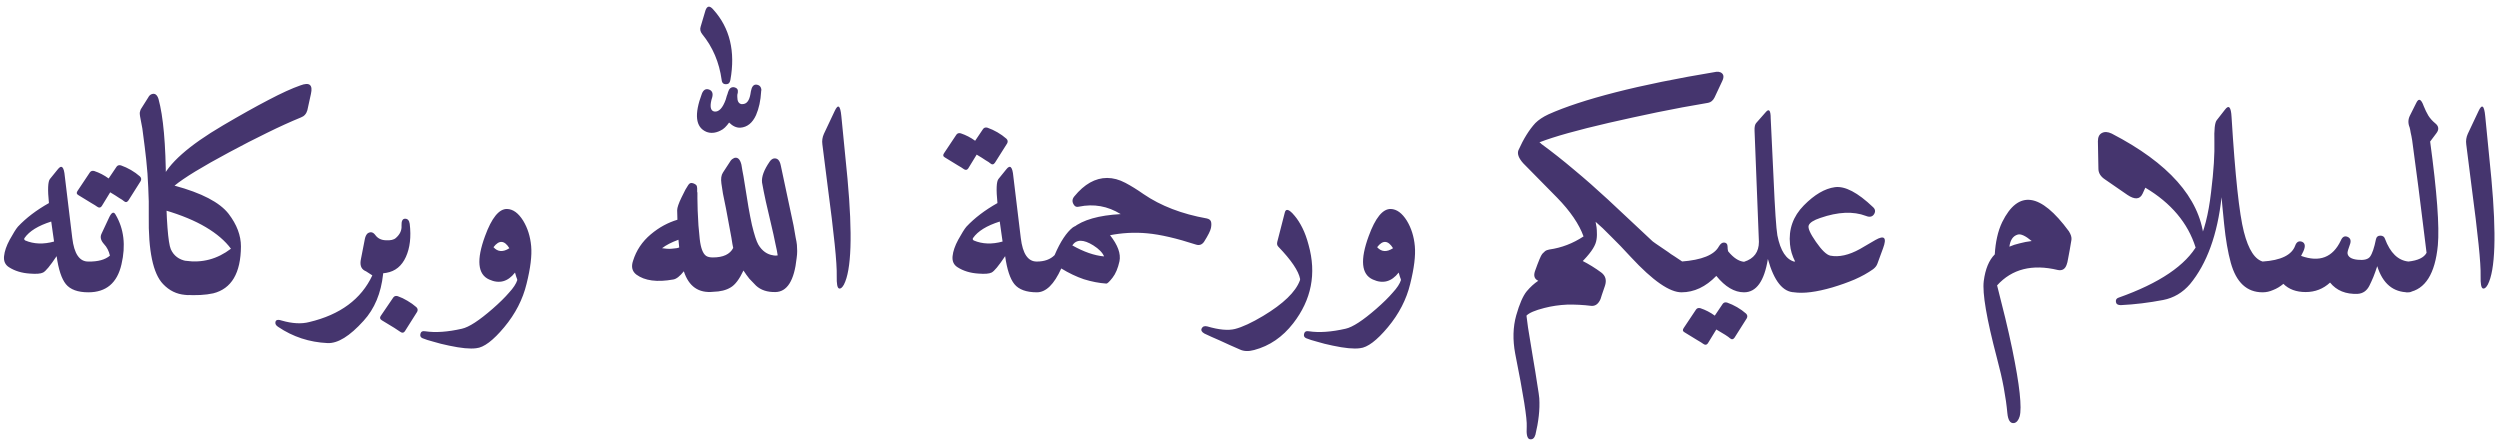 <svg width="468" height="83" viewBox="0 0 468 83" fill="none" xmlns="http://www.w3.org/2000/svg">
<path d="M10.791 31.728C11.527 30.768 11.975 31.2 12.135 33.024L13.527 44.544C13.879 47.52 14.887 48.992 16.551 48.96C17.319 48.96 17.847 49.312 18.135 50.016C18.423 50.784 18.391 51.76 18.039 52.944C17.687 54.128 17.191 54.72 16.551 54.72C14.567 54.72 13.159 54.208 12.327 53.184C11.527 52.192 10.951 50.448 10.599 47.952C9.383 49.776 8.535 50.8 8.055 51.024C7.607 51.248 6.791 51.312 5.607 51.216C4.071 51.12 2.759 50.72 1.671 50.016C0.967 49.568 0.663 48.88 0.759 47.952C0.855 47.024 1.207 46 1.815 44.88C2.135 44.304 2.423 43.808 2.679 43.392C2.935 42.976 3.159 42.656 3.351 42.432C4.887 40.8 6.823 39.328 9.159 38.016C8.903 35.488 8.967 33.984 9.351 33.504L10.791 31.728ZM9.591 41.472C7.159 42.24 5.495 43.264 4.599 44.544C4.471 44.736 4.519 44.896 4.743 45.024C6.343 45.696 8.135 45.76 10.119 45.216C10.055 44.704 9.975 44.144 9.879 43.536C9.783 42.896 9.687 42.208 9.591 41.472ZM18.995 43.776L20.387 40.8C20.867 39.744 21.283 39.536 21.635 40.176C23.203 42.832 23.571 45.936 22.739 49.488C21.939 52.976 19.875 54.72 16.547 54.72C15.907 54.72 15.443 54.176 15.155 53.088C15.027 52.544 14.931 52.064 14.867 51.648C14.803 51.2 14.771 50.816 14.771 50.496C14.771 49.856 15.107 49.392 15.779 49.104C16.035 49.008 16.291 48.96 16.547 48.96C18.339 48.992 19.683 48.624 20.579 47.856C20.387 46.992 20.019 46.272 19.475 45.696C18.867 45.024 18.707 44.384 18.995 43.776ZM21.827 31.2C22.019 30.944 22.291 30.864 22.643 30.96C23.283 31.184 23.907 31.472 24.515 31.824C25.123 32.176 25.683 32.576 26.195 33.024C26.451 33.28 26.499 33.568 26.339 33.888L24.035 37.536C23.779 37.888 23.491 37.92 23.171 37.632C23.043 37.504 22.755 37.312 22.307 37.056C21.891 36.768 21.331 36.416 20.627 36L19.043 38.592C18.819 38.912 18.531 38.944 18.179 38.688C18.019 38.56 17.635 38.32 17.027 37.968C16.451 37.616 15.667 37.136 14.675 36.528C14.323 36.336 14.275 36.064 14.531 35.712L16.835 32.256C17.027 32 17.299 31.92 17.651 32.016C18.611 32.336 19.507 32.8 20.339 33.408L21.827 31.2ZM29.672 18.528C30.567 21.792 31.032 26.992 31.064 34.128C31.096 37.712 31.192 40.544 31.352 42.624C31.512 44.704 31.72 46.048 31.976 46.656C32.52 47.872 33.495 48.608 34.904 48.864C36.279 49.088 37.096 50.272 37.352 52.416C37.511 53.92 36.999 54.832 35.816 55.152C35.528 55.248 35.144 55.264 34.663 55.2C33.063 55.072 31.688 54.4 30.535 53.184C28.648 51.232 27.752 46.96 27.848 40.368C27.88 38.576 27.848 36.816 27.752 35.088C27.688 33.328 27.559 31.584 27.367 29.856C27.175 28.128 27 26.688 26.84 25.536C26.712 24.384 26.584 23.552 26.456 23.04C26.232 21.984 26.136 21.328 26.168 21.072C26.232 20.784 26.296 20.576 26.36 20.448L27.752 18.24C27.912 17.92 28.136 17.712 28.424 17.616C29 17.424 29.416 17.728 29.672 18.528ZM32.673 34.752C37.761 36.128 41.137 37.888 42.801 40.032C44.337 42.048 45.105 44.08 45.105 46.128C45.073 51.12 43.345 54.048 39.921 54.912C38.481 55.232 36.705 55.328 34.593 55.2C33.793 55.104 33.217 54.576 32.865 53.616C32.513 52.624 32.497 51.648 32.817 50.688C33.233 49.312 33.873 48.688 34.737 48.816C37.841 49.264 40.673 48.512 43.233 46.56C42.145 45.088 40.577 43.744 38.529 42.528C36.481 41.312 33.937 40.256 30.897 39.36C30.193 39.168 29.841 38.272 29.841 36.672C29.841 36 29.873 35.424 29.937 34.944C30.001 34.432 30.097 34.016 30.225 33.696C31.473 30.656 35.313 27.248 41.745 23.472C45.009 21.552 47.841 19.968 50.241 18.72C52.673 17.44 54.673 16.528 56.241 15.984C57.937 15.344 58.593 15.872 58.209 17.568L57.537 20.64C57.345 21.312 56.945 21.76 56.337 21.984C54.385 22.784 52.273 23.744 50.001 24.864C47.761 25.952 45.393 27.168 42.897 28.512C37.873 31.2 34.465 33.28 32.673 34.752ZM70.277 44.304C70.981 45.232 71.429 46.208 71.621 47.232C71.813 48.384 71.845 49.744 71.717 51.312C71.333 54.896 70.117 57.808 68.069 60.048C65.477 62.928 63.221 64.32 61.301 64.224C57.909 64.064 54.837 63.056 52.085 61.2C51.669 60.944 51.493 60.64 51.557 60.288C51.589 60.16 51.637 60.064 51.701 60C51.893 59.84 52.229 59.84 52.709 60C54.693 60.576 56.421 60.672 57.893 60.288C63.685 58.912 67.621 56 69.701 51.552L68.213 50.592C67.605 50.112 67.397 49.376 67.589 48.384L68.309 44.736C68.405 44.32 68.581 43.984 68.837 43.728C68.965 43.6 69.093 43.536 69.221 43.536C69.541 43.504 69.893 43.76 70.277 44.304ZM74.109 44.544C74.877 43.872 75.229 43.104 75.165 42.24C75.133 41.376 75.357 40.944 75.837 40.944C76.317 40.944 76.605 41.264 76.701 41.904C76.989 44.336 76.749 46.4 75.981 48.096C75.213 49.792 73.997 50.784 72.333 51.072C70.669 51.36 69.325 51.232 68.301 50.688C67.565 50.304 67.325 49.552 67.581 48.432L68.301 44.736C68.397 44.256 68.573 43.904 68.829 43.68C69.373 43.328 69.853 43.44 70.269 44.016C70.717 44.624 71.357 44.944 72.189 44.976C73.085 45.04 73.725 44.896 74.109 44.544ZM73.629 55.68C73.821 55.424 74.093 55.344 74.445 55.44C75.085 55.664 75.693 55.952 76.269 56.304C76.877 56.656 77.437 57.056 77.949 57.504C78.205 57.76 78.253 58.048 78.093 58.368L75.789 62.016C75.565 62.336 75.277 62.368 74.925 62.112C74.605 61.856 73.453 61.136 71.469 59.952C71.117 59.728 71.053 59.456 71.277 59.136L73.629 55.68ZM90.795 44.208C92.043 40.784 93.419 39.088 94.923 39.12C96.043 39.152 97.051 39.888 97.947 41.328C98.779 42.704 99.275 44.288 99.435 46.08C99.595 47.84 99.307 50.192 98.571 53.136C97.867 56.048 96.475 58.752 94.395 61.248C92.315 63.744 90.571 65.056 89.163 65.184C88.011 65.344 86.315 65.184 84.075 64.704C82.987 64.48 82.027 64.24 81.195 63.984C80.331 63.76 79.627 63.536 79.083 63.312C78.731 63.152 78.603 62.88 78.699 62.496C78.795 62.08 79.099 61.92 79.611 62.016C81.531 62.304 83.819 62.144 86.475 61.536C87.787 61.248 89.707 60 92.235 57.792C93.515 56.672 94.539 55.664 95.307 54.768C96.107 53.904 96.619 53.12 96.843 52.416C96.811 52.256 96.747 52.064 96.651 51.84C96.587 51.584 96.507 51.312 96.411 51.024C95.067 52.752 93.451 53.184 91.563 52.32C89.419 51.36 89.163 48.656 90.795 44.208ZM95.355 46.464C94.427 44.96 93.435 44.896 92.379 46.272C93.179 47.168 94.171 47.232 95.355 46.464ZM133.437 48.192C134.269 48.256 134.797 48.8 135.021 49.824C135.149 50.336 135.213 50.848 135.213 51.36C135.245 51.872 135.197 52.4 135.069 52.944C134.845 53.968 134.333 54.528 133.533 54.624C130.781 54.912 128.941 53.632 128.013 50.784C127.277 51.712 126.621 52.224 126.045 52.32C123.005 52.864 120.701 52.56 119.133 51.408C118.333 50.8 118.125 49.936 118.509 48.816C119.117 46.864 120.221 45.216 121.821 43.872C122.621 43.2 123.437 42.64 124.269 42.192C125.101 41.744 125.949 41.392 126.813 41.136L126.765 39.36C126.765 38.88 127.037 38.08 127.581 36.96C127.869 36.352 128.109 35.872 128.301 35.52C128.525 35.136 128.701 34.848 128.829 34.656C129.053 34.272 129.373 34.16 129.789 34.32C130.205 34.48 130.429 34.672 130.461 34.896C130.493 35.024 130.509 35.136 130.509 35.232C130.509 35.328 130.509 35.392 130.509 35.424V35.712C130.509 35.744 130.509 35.808 130.509 35.904C130.541 35.968 130.557 36.048 130.557 36.144C130.557 36.24 130.557 36.576 130.557 37.152C130.557 37.696 130.573 38.448 130.605 39.408C130.637 40.368 130.685 41.296 130.749 42.192C130.813 43.056 130.893 43.904 130.989 44.736C131.181 46.432 131.581 47.488 132.189 47.904C132.477 48.096 132.893 48.192 133.437 48.192ZM127.005 44.88C125.693 45.36 124.669 45.888 123.933 46.464C124.221 46.496 124.509 46.528 124.797 46.56C125.117 46.592 125.437 46.592 125.757 46.56C126.109 46.528 126.397 46.496 126.621 46.464C126.845 46.432 127.021 46.384 127.149 46.32C127.117 45.968 127.069 45.488 127.005 44.88ZM144.792 47.808C145.656 47.936 146.216 48.56 146.472 49.68C146.696 50.736 146.712 51.744 146.52 52.704C146.328 53.696 146.12 54.256 145.896 54.384C145.768 54.448 145.64 54.512 145.512 54.576C145.384 54.64 145.272 54.672 145.176 54.672C143.64 54.704 142.424 54.304 141.528 53.472C141.112 53.056 140.696 52.624 140.28 52.176C139.896 51.696 139.528 51.184 139.176 50.64C138.408 52.272 137.608 53.328 136.776 53.808C135.944 54.32 134.856 54.592 133.512 54.624C132.52 54.656 131.768 54.128 131.256 53.04C130.744 51.92 130.648 50.848 130.968 49.824C131.32 48.736 132.152 48.192 133.464 48.192C135.384 48.192 136.648 47.6 137.256 46.416C137.224 46.256 137.176 46.016 137.112 45.696C137.048 45.344 136.984 44.944 136.92 44.496L135.912 39.072C135.688 37.952 135.496 37.008 135.336 36.24C135.208 35.44 135.112 34.816 135.048 34.368C134.92 33.472 135.016 32.784 135.336 32.304L136.776 30.096C136.936 29.872 137.16 29.696 137.448 29.568C138.088 29.376 138.536 29.792 138.792 30.816C138.824 30.944 138.888 31.328 138.984 31.968C139.112 32.576 139.256 33.408 139.416 34.464C139.896 37.664 140.344 40.208 140.76 42.096C141.208 43.952 141.608 45.184 141.96 45.792C142.664 46.976 143.608 47.648 144.792 47.808ZM140.568 17.088C140.728 16.224 141.064 15.808 141.576 15.84C142.184 15.904 142.504 16.256 142.536 16.896C142.536 16.928 142.52 16.96 142.488 16.992C142.488 17.024 142.488 17.072 142.488 17.136C142.392 18.832 142.072 20.304 141.528 21.552C140.856 23.024 139.88 23.808 138.6 23.904C137.864 23.936 137.16 23.616 136.488 22.944C136.264 23.264 136.008 23.568 135.72 23.856C135.464 24.112 135.16 24.32 134.808 24.48C133.88 24.928 133.016 24.992 132.216 24.672C130.2 23.808 129.928 21.424 131.4 17.52C131.688 16.816 132.12 16.56 132.696 16.752C132.728 16.752 132.76 16.768 132.792 16.8C132.792 16.8 132.808 16.8 132.84 16.8C133.352 17.056 133.512 17.536 133.32 18.24C133.288 18.4 133.24 18.56 133.176 18.72C133.144 18.88 133.112 19.04 133.08 19.2C132.92 20.224 133.144 20.784 133.752 20.88C134.584 20.976 135.288 20.224 135.864 18.624C135.928 18.4 135.992 18.176 136.056 17.952C136.152 17.728 136.232 17.488 136.296 17.232C136.488 16.592 136.84 16.288 137.352 16.32H137.4C137.944 16.448 138.184 16.736 138.12 17.184V17.328C138.088 17.456 138.056 17.6 138.024 17.76C138.024 17.888 138.024 18.016 138.024 18.144C138.024 18.944 138.28 19.392 138.792 19.488H138.984C139.752 19.488 140.248 18.88 140.472 17.664C140.504 17.568 140.52 17.472 140.52 17.376C140.552 17.28 140.568 17.184 140.568 17.088ZM132.072 1.92C132.392 1.056 132.888 1.024 133.56 1.824C136.632 5.248 137.688 9.632 136.728 14.976C136.632 15.456 136.424 15.712 136.104 15.744C135.496 15.84 135.16 15.584 135.096 14.976C134.648 11.68 133.432 8.816 131.448 6.384C131.096 5.936 131 5.472 131.16 4.992L132.072 1.92ZM146.159 30.96L148.559 42.24C148.719 43.104 148.847 43.84 148.943 44.448C149.071 45.024 149.151 45.488 149.183 45.84C149.215 46.192 149.231 46.576 149.231 46.992C149.231 47.408 149.199 47.84 149.135 48.288C148.687 52.544 147.343 54.672 145.103 54.672C143.791 54.64 142.767 53.824 142.031 52.224C141.295 50.624 141.279 49.408 141.983 48.576C142.655 47.776 143.519 47.504 144.575 47.76C144.927 47.856 145.263 47.872 145.583 47.808C145.519 47.296 145.375 46.56 145.151 45.6C144.959 44.608 144.687 43.376 144.335 41.904C143.983 40.432 143.663 39.056 143.375 37.776C143.087 36.464 142.847 35.264 142.655 34.176C142.527 33.12 143.007 31.808 144.095 30.24C144.319 29.92 144.575 29.728 144.863 29.664C145.535 29.568 145.967 30 146.159 30.96ZM156.252 20.784C156.892 19.408 157.308 19.728 157.5 21.744L158.652 33.456C159.612 43.952 159.388 50.56 157.98 53.28C157.66 53.856 157.356 54.096 157.068 54C156.748 53.904 156.604 53.136 156.636 51.696C156.668 50.48 156.54 48.48 156.252 45.696C155.964 42.88 155.532 39.312 154.956 34.992L153.948 27.024C153.852 26.352 153.948 25.696 154.236 25.056L156.252 20.784ZM188.354 31.728C189.09 30.768 189.538 31.2 189.698 33.024L191.09 44.544C191.442 47.52 192.45 48.992 194.114 48.96C194.882 48.96 195.41 49.312 195.698 50.016C195.986 50.784 195.954 51.76 195.602 52.944C195.25 54.128 194.754 54.72 194.114 54.72C192.13 54.72 190.722 54.208 189.89 53.184C189.09 52.192 188.514 50.448 188.162 47.952C186.946 49.776 186.098 50.8 185.618 51.024C185.17 51.248 184.354 51.312 183.17 51.216C181.634 51.12 180.322 50.72 179.234 50.016C178.53 49.568 178.226 48.88 178.322 47.952C178.418 47.024 178.77 46 179.378 44.88C179.698 44.304 179.986 43.808 180.242 43.392C180.498 42.976 180.722 42.656 180.914 42.432C182.45 40.8 184.386 39.328 186.722 38.016C186.466 35.488 186.53 33.984 186.914 33.504L188.354 31.728ZM187.154 41.472C184.722 42.24 183.058 43.264 182.162 44.544C182.034 44.736 182.082 44.896 182.306 45.024C183.906 45.696 185.698 45.76 187.682 45.216C187.618 44.704 187.538 44.144 187.442 43.536C187.346 42.896 187.25 42.208 187.154 41.472ZM184.034 24.144C184.226 23.888 184.498 23.808 184.85 23.904C185.49 24.128 186.114 24.416 186.722 24.768C187.33 25.12 187.89 25.52 188.402 25.968C188.658 26.224 188.706 26.512 188.546 26.832L186.242 30.48C185.986 30.832 185.698 30.864 185.378 30.576C185.25 30.448 184.962 30.256 184.514 30C184.098 29.712 183.538 29.36 182.834 28.944L181.25 31.536C181.026 31.856 180.738 31.888 180.386 31.632C180.226 31.504 179.842 31.264 179.234 30.912C178.658 30.56 177.874 30.08 176.882 29.472C176.53 29.28 176.482 29.008 176.738 28.656L179.042 25.2C179.234 24.944 179.506 24.864 179.858 24.96C180.818 25.28 181.714 25.744 182.546 26.352L184.034 24.144ZM207.117 53.088C205.741 52.992 204.333 52.72 202.893 52.272C201.485 51.792 200.077 51.12 198.669 50.256C197.325 53.232 195.805 54.72 194.109 54.72C193.309 54.72 192.765 54.192 192.477 53.136C191.901 50.928 192.141 49.6 193.197 49.152C193.453 49.024 193.757 48.96 194.109 48.96C195.517 48.96 196.621 48.56 197.421 47.76C197.965 46.48 198.525 45.408 199.101 44.544C199.677 43.68 200.253 43.024 200.829 42.576C201.213 42.288 201.869 42.096 202.797 42C204.877 41.744 206.541 42.416 207.789 44.016C209.261 45.872 209.853 47.504 209.565 48.912C209.277 50.224 208.845 51.248 208.269 51.984C207.693 52.72 207.309 53.088 207.117 53.088ZM204.669 45.936C202.813 44.784 201.501 44.784 200.733 45.936C202.877 47.152 204.861 47.84 206.685 48C206.397 47.296 205.725 46.608 204.669 45.936ZM207.253 33.312C208.373 33.312 209.509 33.616 210.661 34.224C211.749 34.8 212.885 35.504 214.069 36.336C217.301 38.544 221.253 40.064 225.925 40.896C226.341 40.992 226.597 41.184 226.693 41.472C226.789 41.76 226.789 42.16 226.693 42.672C226.597 43.184 226.165 44.048 225.397 45.264C225.013 45.808 224.517 45.984 223.909 45.792C220.261 44.608 217.221 43.904 214.789 43.68C212.389 43.456 210.005 43.584 207.637 44.064C206.485 44.288 205.429 44.432 204.469 44.496C203.477 44.56 202.581 44.512 201.781 44.352C201.269 44.256 200.869 44.048 200.581 43.728C200.293 43.408 200.389 43.04 200.869 42.624C202.725 41.152 205.701 40.304 209.797 40.08C207.365 38.576 204.757 38.112 201.973 38.688C201.589 38.784 201.301 38.704 201.109 38.448C200.661 37.872 200.661 37.312 201.109 36.768C202.997 34.464 205.045 33.312 207.253 33.312ZM240.501 39.84C240.565 39.552 240.677 39.376 240.837 39.312C241.189 39.216 241.701 39.584 242.373 40.416C242.885 41.024 243.365 41.776 243.813 42.672C244.261 43.568 244.645 44.624 244.965 45.84C246.469 51.216 245.509 56.112 242.085 60.528C240.101 63.088 237.669 64.752 234.789 65.52C233.733 65.808 232.837 65.776 232.101 65.424C230.693 64.816 229.445 64.256 228.357 63.744C227.237 63.264 226.277 62.832 225.477 62.448C224.965 62.16 224.789 61.84 224.949 61.488C225.141 61.104 225.493 60.976 226.005 61.104C228.181 61.744 229.909 61.904 231.189 61.584C232.565 61.232 234.325 60.416 236.469 59.136C240.245 56.864 242.533 54.656 243.333 52.512C243.365 52.448 243.381 52.352 243.381 52.224C243.093 50.72 241.733 48.704 239.301 46.176C239.077 45.952 239.013 45.648 239.109 45.264L240.501 39.84ZM256.217 44.208C257.465 40.784 258.841 39.088 260.345 39.12C261.465 39.152 262.473 39.888 263.369 41.328C264.201 42.704 264.697 44.288 264.857 46.08C265.017 47.84 264.729 50.192 263.993 53.136C263.289 56.048 261.897 58.752 259.817 61.248C257.737 63.744 255.993 65.056 254.585 65.184C253.433 65.344 251.737 65.184 249.497 64.704C248.409 64.48 247.449 64.24 246.617 63.984C245.753 63.76 245.049 63.536 244.505 63.312C244.153 63.152 244.025 62.88 244.121 62.496C244.217 62.08 244.521 61.92 245.033 62.016C246.953 62.304 249.241 62.144 251.897 61.536C253.209 61.248 255.129 60 257.657 57.792C258.937 56.672 259.961 55.664 260.729 54.768C261.529 53.904 262.041 53.12 262.265 52.416C262.233 52.256 262.169 52.064 262.073 51.84C262.009 51.584 261.929 51.312 261.833 51.024C260.489 52.752 258.873 53.184 256.985 52.32C254.841 51.36 254.585 48.656 256.217 44.208ZM260.777 46.464C259.849 44.96 258.857 44.896 257.801 46.272C258.601 47.168 259.593 47.232 260.777 46.464ZM287.963 52.56C287.259 52.24 287.051 51.648 287.339 50.784C288.011 48.896 288.459 47.824 288.683 47.568C288.811 47.408 288.923 47.296 289.019 47.232C289.115 47.136 289.179 47.072 289.211 47.04C289.691 46.624 290.635 46.64 292.043 47.088C294.955 48.048 297.531 49.36 299.771 51.024C300.571 51.632 300.795 52.464 300.443 53.52C300.219 54.224 300.027 54.784 299.867 55.2C299.739 55.616 299.659 55.872 299.627 55.968C299.243 56.864 298.683 57.296 297.947 57.264C296.379 57.072 294.859 56.992 293.387 57.024C291.915 57.088 290.491 57.296 289.115 57.648C287.355 58.096 286.235 58.576 285.755 59.088C285.787 59.312 285.883 60.048 286.043 61.296C286.235 62.544 286.523 64.304 286.907 66.576C287.291 68.816 287.579 70.592 287.771 71.904C287.995 73.248 288.123 74.128 288.155 74.544C288.219 75.632 288.187 76.736 288.059 77.856C287.931 79.008 287.723 80.176 287.435 81.36C287.243 82.032 286.891 82.32 286.379 82.224C285.899 82.128 285.707 81.344 285.803 79.872C285.899 78.432 285.179 73.872 283.643 66.192C283.163 63.6 283.227 61.216 283.835 59.04C284.443 56.896 285.099 55.392 285.803 54.528C286.475 53.728 287.195 53.072 287.963 52.56ZM322.407 15.168L320.967 18.24C320.679 18.816 320.279 19.152 319.767 19.248C316.503 19.792 313.319 20.384 310.215 21.024C307.143 21.664 304.135 22.32 301.191 22.992C298.279 23.664 295.735 24.304 293.559 24.912C291.383 25.52 289.591 26.096 288.183 26.64C288.247 26.672 288.311 26.72 288.375 26.784C288.439 26.816 288.487 26.864 288.519 26.928C290.535 28.4 292.583 30.016 294.663 31.776C296.743 33.504 298.855 35.36 300.999 37.344L309.255 45.072C309.223 45.104 310.231 45.808 312.279 47.184C312.439 47.312 312.615 47.44 312.807 47.568C313.031 47.696 313.255 47.84 313.479 48L314.919 48.96C316.615 49.248 317.047 50.768 316.215 53.52C315.959 54.32 315.495 54.72 314.823 54.72C312.583 54.752 309.415 52.56 305.319 48.144C303.943 46.64 302.695 45.344 301.575 44.256C300.487 43.136 299.527 42.224 298.695 41.52C298.855 42.224 298.935 42.896 298.935 43.536C298.967 44.144 298.919 44.704 298.791 45.216C298.535 46.272 297.575 47.616 295.911 49.248C294.599 50.528 293.159 51.024 291.591 50.736C289.607 50.352 288.663 49.408 288.759 47.904C288.855 47.264 289.287 46.864 290.055 46.704C292.327 46.384 294.455 45.568 296.439 44.256C295.607 41.952 293.959 39.536 291.495 37.008L285.159 30.576C284.295 29.616 283.991 28.8 284.247 28.128C285.207 25.984 286.263 24.288 287.415 23.04C288.023 22.432 288.839 21.888 289.863 21.408C292.999 20 297.191 18.624 302.439 17.28C307.687 15.936 313.975 14.656 321.303 13.44C321.591 13.408 321.847 13.44 322.071 13.536C322.679 13.824 322.791 14.368 322.407 15.168ZM323.502 47.04C324.494 48.256 325.486 48.912 326.478 49.008C327.374 49.104 327.886 49.424 328.014 49.968C328.11 50.352 328.11 51.024 328.014 51.984C327.982 52.464 327.902 52.88 327.774 53.232C327.678 53.552 327.582 53.824 327.486 54.048C327.294 54.496 326.958 54.72 326.478 54.72C324.686 54.72 322.958 53.696 321.294 51.648C319.31 53.696 317.134 54.72 314.766 54.72C314.094 54.72 313.662 54.288 313.47 53.424L313.038 51.456C312.942 50.944 313.07 50.416 313.422 49.872C313.774 49.296 314.222 48.992 314.766 48.96C318.574 48.672 320.91 47.728 321.774 46.128C322.062 45.648 322.366 45.408 322.686 45.408C323.166 45.408 323.406 45.68 323.406 46.224C323.406 46.48 323.422 46.672 323.454 46.8C323.486 46.928 323.502 47.008 323.502 47.04ZM322.494 56.88C322.686 56.624 322.958 56.544 323.31 56.64C323.95 56.864 324.574 57.152 325.182 57.504C325.79 57.856 326.35 58.256 326.862 58.704C327.118 58.96 327.166 59.248 327.006 59.568L324.702 63.216C324.446 63.568 324.158 63.6 323.838 63.312C323.71 63.184 323.422 62.976 322.974 62.688C322.558 62.432 321.998 62.096 321.294 61.68L319.71 64.272C319.486 64.592 319.198 64.624 318.846 64.368C318.686 64.24 318.302 64 317.694 63.648C317.118 63.296 316.334 62.816 315.342 62.208C314.99 62.016 314.942 61.744 315.198 61.392L317.502 57.936C317.694 57.68 317.966 57.6 318.318 57.696C319.278 58.016 320.174 58.48 321.006 59.088L322.494 56.88ZM330.948 48.48C330.276 52.64 328.788 54.72 326.484 54.72C325.876 54.72 325.476 54.384 325.284 53.712C324.516 51.056 324.916 49.488 326.484 49.008C328.34 48.432 329.268 47.184 329.268 45.264L328.452 24.48C328.42 23.744 328.532 23.248 328.788 22.992L330.564 20.976C331.172 20.272 331.476 20.672 331.476 22.176L332.004 33.264C332.26 39.152 332.5 42.752 332.724 44.064C333.3 46.976 334.388 48.624 335.988 49.008C336.756 49.2 337.188 49.92 337.284 51.168C337.38 52.384 337.252 53.392 336.9 54.192C336.708 54.544 336.404 54.72 335.988 54.72C333.78 54.72 332.1 52.64 330.948 48.48ZM352.513 46.464L351.457 49.344C351.329 49.728 351.057 50.08 350.641 50.4C349.649 51.104 348.497 51.744 347.185 52.32C345.905 52.864 344.513 53.36 343.009 53.808C340.033 54.672 337.649 54.976 335.857 54.72C334.545 54.528 334.033 53.312 334.321 51.072C334.513 49.76 334.961 49.056 335.665 48.96H336.049C335.505 47.904 335.185 46.832 335.089 45.744C334.801 42.928 335.665 40.496 337.681 38.448C339.665 36.432 341.601 35.296 343.489 35.04C345.377 34.784 347.761 36.032 350.641 38.784C351.057 39.168 351.121 39.6 350.833 40.08C350.513 40.592 350.001 40.704 349.297 40.416C346.929 39.52 344.081 39.648 340.753 40.8C339.505 41.216 338.785 41.68 338.593 42.192C338.401 42.672 338.849 43.696 339.937 45.264C341.025 46.832 341.921 47.696 342.625 47.856C344.257 48.176 346.113 47.76 348.193 46.608L351.073 44.928C352.769 43.968 353.249 44.48 352.513 46.464ZM373.424 47.616C373.488 46.464 373.632 45.392 373.856 44.4C374.08 43.376 374.4 42.432 374.816 41.568C377.824 35.488 381.984 36.064 387.296 43.296C387.68 43.904 387.84 44.432 387.776 44.88C387.552 46.256 387.36 47.344 387.2 48.144C387.072 48.912 386.96 49.392 386.864 49.584C386.576 50.384 386.032 50.704 385.232 50.544C380.432 49.392 376.64 50.352 373.856 53.424C374.4 55.568 374.912 57.616 375.392 59.568C375.872 61.552 376.304 63.472 376.688 65.328C377.392 68.752 377.856 71.504 378.08 73.584C378.304 75.696 378.304 77.152 378.08 77.952C377.856 78.688 377.504 79.104 377.024 79.2C376.32 79.296 375.904 78.672 375.776 77.328C375.648 75.888 375.424 74.304 375.104 72.576C374.784 70.848 374.352 68.976 373.808 66.96C371.888 59.664 371.072 54.88 371.36 52.608C371.648 50.368 372.336 48.704 373.424 47.616ZM376.16 46.176C376.736 45.92 377.376 45.712 378.08 45.552C378.784 45.36 379.536 45.216 380.336 45.12C379.152 44.128 378.272 43.728 377.696 43.92C376.832 44.176 376.32 44.928 376.16 46.176ZM412.551 44.4C412.807 46.384 412.663 47.456 412.119 47.616C411.671 47.776 411.303 47.344 411.015 46.32C409.575 41.744 406.439 38.016 401.607 35.136L401.079 36.288C400.567 37.344 399.623 37.408 398.247 36.48L394.071 33.6C393.239 33.056 392.823 32.384 392.823 31.584L392.727 26.448C392.727 25.68 392.967 25.168 393.447 24.912C393.959 24.624 394.583 24.656 395.319 25.008C405.943 30.512 411.687 36.976 412.551 44.4ZM414.965 22.512L416.501 20.544C417.237 19.552 417.653 20.016 417.749 21.936C418.421 32.88 419.189 40.032 420.053 43.392C420.917 46.784 422.149 48.656 423.749 49.008C425.061 49.328 425.557 50.688 425.237 53.088C425.077 54.176 424.517 54.72 423.557 54.72C420.613 54.72 418.629 52.88 417.605 49.2C417.061 47.216 416.645 44.8 416.357 41.952C416.229 40.512 416.117 39.376 416.021 38.544C415.957 37.68 415.909 37.136 415.877 36.912C415.109 43.92 413.141 49.344 409.973 53.184C408.597 54.784 406.917 55.776 404.933 56.16C403.589 56.416 402.261 56.624 400.949 56.784C399.637 56.944 398.325 57.056 397.013 57.12C396.469 57.12 396.165 56.928 396.101 56.544C396.037 56.128 396.197 55.856 396.581 55.728C404.261 53.008 409.205 49.664 411.413 45.696C412.597 43.392 413.429 40.16 413.909 36C414.165 33.92 414.341 32.096 414.437 30.528C414.533 28.928 414.565 27.584 414.533 26.496C414.469 24.288 414.613 22.96 414.965 22.512ZM429.659 45.984C429.915 45.28 430.347 45.04 430.955 45.264C431.531 45.52 431.611 46.112 431.195 47.04L430.763 47.904C434.219 49.152 436.699 48.192 438.203 45.024C438.491 44.32 438.923 44.096 439.499 44.352C440.043 44.608 440.171 45.104 439.883 45.84C439.595 46.608 439.451 47.12 439.451 47.376C439.515 48.08 440.139 48.496 441.323 48.624C442.507 48.752 443.291 48.56 443.675 48.048C444.091 47.472 444.459 46.384 444.779 44.784C444.875 44.336 445.147 44.112 445.595 44.112C446.043 44.112 446.331 44.304 446.459 44.688C447.451 47.344 448.923 48.768 450.875 48.96C451.611 49.056 452.091 49.632 452.315 50.688C452.539 51.68 452.523 52.608 452.267 53.472C452.011 54.304 451.547 54.72 450.875 54.72C447.995 54.72 446.043 53.088 445.019 49.824C444.795 50.528 444.555 51.2 444.299 51.84C444.043 52.448 443.787 53.008 443.531 53.52C443.051 54.448 442.331 54.944 441.371 55.008C439.131 55.104 437.403 54.4 436.187 52.896C434.907 54.08 433.387 54.672 431.627 54.672C429.867 54.672 428.475 54.16 427.451 53.136C426.843 53.648 426.203 54.032 425.531 54.288C424.891 54.576 424.235 54.72 423.562 54.72C422.698 54.72 422.138 53.936 421.882 52.368C421.85 52.176 421.818 51.952 421.786 51.696C421.754 51.408 421.722 51.088 421.69 50.736C421.626 49.936 421.994 49.392 422.794 49.104C423.082 49.008 423.338 48.96 423.562 48.96C426.987 48.736 429.019 47.744 429.659 45.984ZM454.924 26.496C456.204 35.936 456.684 42.416 456.364 45.936C455.852 51.248 454.012 54.176 450.844 54.72C450.044 54.848 449.596 54.352 449.5 53.232C449.468 52.88 449.452 52.496 449.452 52.08C449.42 51.632 449.42 51.152 449.452 50.64C449.516 49.616 449.98 49.056 450.844 48.96C452.636 48.768 453.772 48.224 454.252 47.328C454.22 46.944 453.98 45.008 453.532 41.52C453.116 38 452.46 32.928 451.564 26.304C451.468 25.696 451.372 25.2 451.276 24.816C451.212 24.4 451.148 24.08 451.084 23.856C450.764 23.088 450.78 22.352 451.132 21.648L452.332 19.248C452.78 18.32 453.244 18.528 453.724 19.872C453.98 20.512 454.268 21.104 454.588 21.648C454.94 22.192 455.372 22.672 455.884 23.088C456.556 23.632 456.62 24.256 456.076 24.96L454.924 26.496ZM463.986 20.784C464.626 19.408 465.042 19.728 465.234 21.744L466.386 33.456C467.346 43.952 467.122 50.56 465.714 53.28C465.394 53.856 465.09 54.096 464.802 54C464.482 53.904 464.338 53.136 464.37 51.696C464.402 50.48 464.274 48.48 463.986 45.696C463.698 42.88 463.266 39.312 462.69 34.992L461.682 27.024C461.586 26.352 461.682 25.696 461.97 25.056L463.986 20.784Z" fill="#45356E"/>
</svg>
